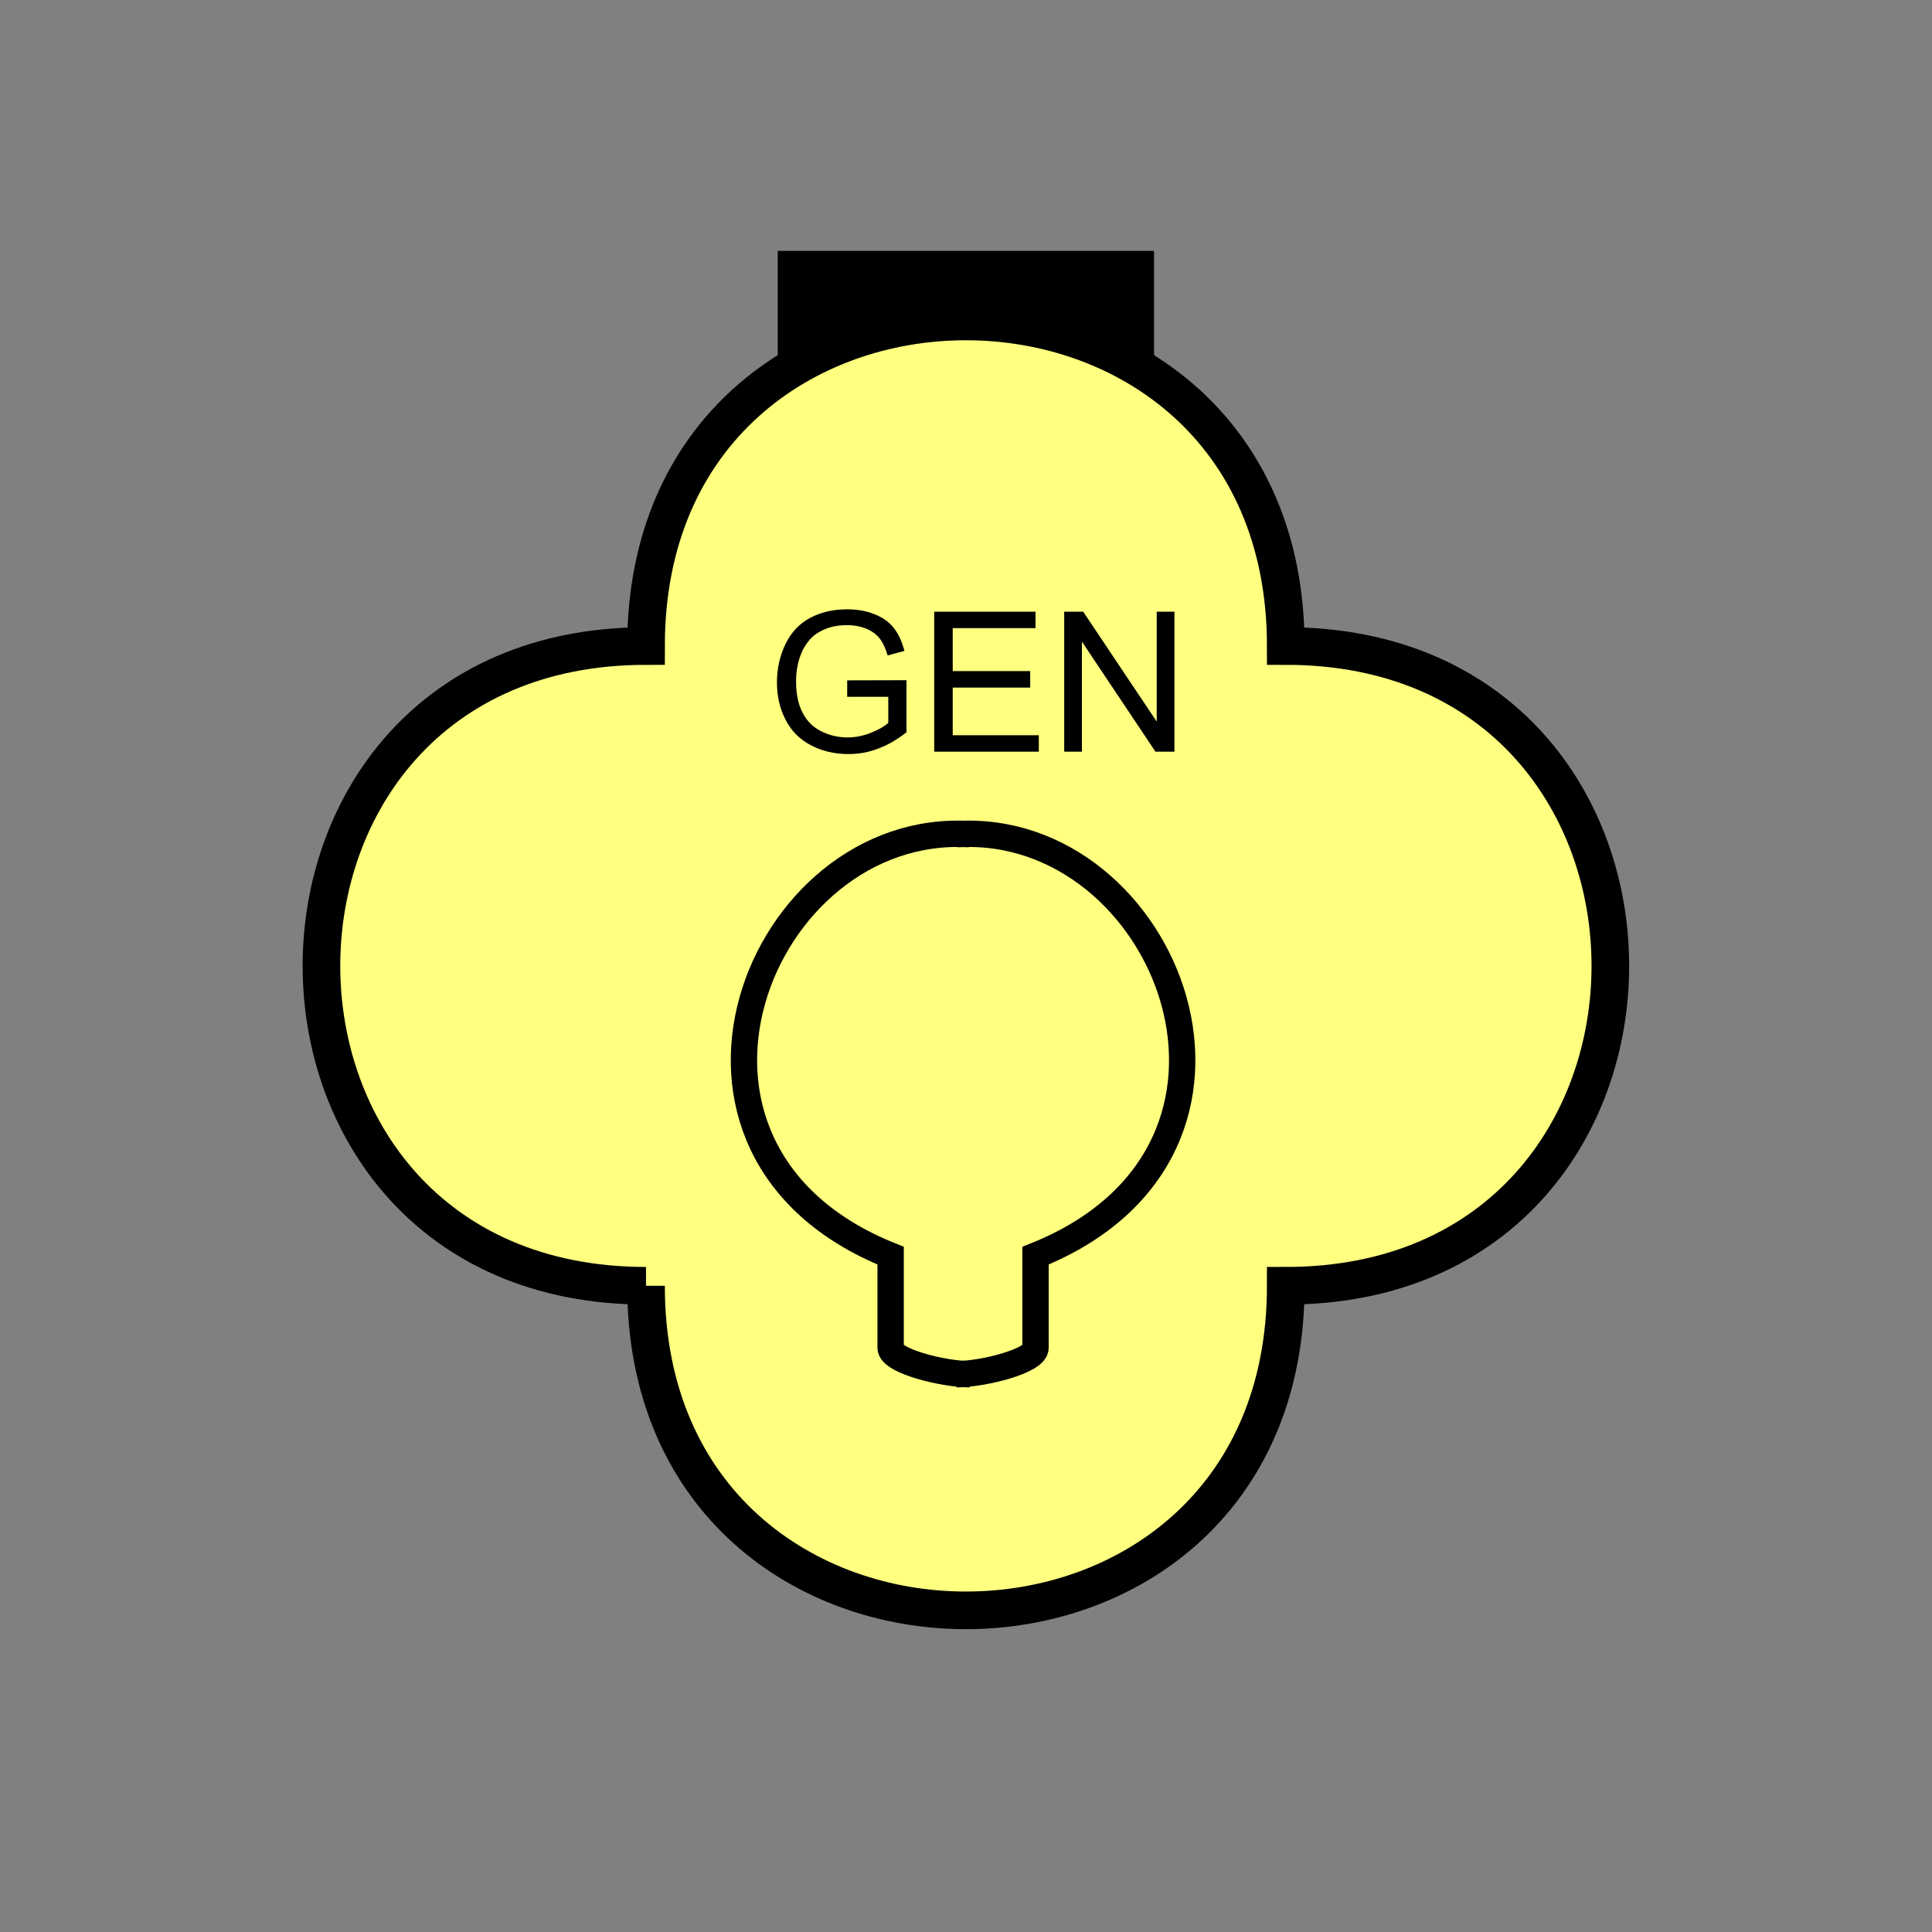 <?xml version="1.0" encoding="UTF-8" standalone="no"?>
<svg
   xmlns:dc="http://purl.org/dc/elements/1.1/"
   xmlns:cc="http://creativecommons.org/ns#"
   xmlns:rdf="http://www.w3.org/1999/02/22-rdf-syntax-ns#"
   xmlns:svg="http://www.w3.org/2000/svg"
   xmlns="http://www.w3.org/2000/svg"
   id="svg17"
   height="130.27mm"
   width="130.27mm"
   version="1.0">
  <rect width="100%" height="100%" fill="#808080" stroke="none"/>
  <defs
     id="defs3">
    <pattern
       y="0"
       x="0"
       height="6"
       width="6"
       patternUnits="userSpaceOnUse"
       id="EMFhbasepattern" />
  </defs>
  <path
     id="path5"
     d="  M 198.201,63.936   L 198.201,111.888   L 294.104,111.888   L 294.104,63.936   L 198.201,63.936   z "
     style="fill:#000000;fill-rule:evenodd;fill-opacity:1;stroke:none;" />
  <path
     id="path7"
     d="  M 164.635,327.671   C 164.635,437.96 327.671,437.96 327.671,327.671   C 437.96,327.671 437.96,164.635 327.671,164.635   C 327.671,54.345 164.635,54.345 164.635,164.635   C 54.345,164.635 54.345,327.671 164.635,327.671   z "
     style="fill:#ffff80;fill-rule:evenodd;fill-opacity:1;stroke:none;" />
  <path
     id="path9"
     d="  M 164.635,327.671   C 164.635,437.96 327.671,437.96 327.671,327.671   C 437.96,327.671 437.96,164.635 327.671,164.635   C 327.671,54.345 164.635,54.345 164.635,164.635   C 54.345,164.635 54.345,327.671 164.635,327.671  "
     style="fill:none;stroke:#000000;stroke-width:9.59px;stroke-linecap:butt;stroke-linejoin:miter;stroke-miterlimit:10;stroke-dasharray:none;stroke-opacity:1;" />
  <path
     id="path11"
     d="  M 247.112,350.208   C 240.398,350.208 226.972,346.851 226.972,343.495   L 226.972,319.998   C 159.839,293.145 193.406,209.23 247.112,212.586  "
     style="fill:none;stroke:#000000;stroke-width:6.713px;stroke-linecap:butt;stroke-linejoin:miter;stroke-miterlimit:10;stroke-dasharray:none;stroke-opacity:1;" />
  <path
     id="path13"
     d="  M 243.755,350.208   C 250.468,350.208 263.895,346.851 263.895,343.495   L 263.895,319.998   C 331.027,293.145 297.461,209.23 243.755,212.586  "
     style="fill:none;stroke:#000000;stroke-width:6.713px;stroke-linecap:butt;stroke-linejoin:miter;stroke-miterlimit:10;stroke-dasharray:none;stroke-opacity:1;" />
  <path
     id="path15"
     d="  M 215.903,177.582   L 215.903,173.386   L 231.008,173.346   L 231.008,186.612   C 228.69,188.451 226.293,189.849 223.815,190.768   C 221.378,191.727 218.82,192.167 216.223,192.167   C 212.746,192.167 209.549,191.448 206.672,189.929   C 203.795,188.451 201.637,186.253 200.199,183.416   C 198.72,180.579 198.001,177.422 198.001,173.905   C 198.001,170.429 198.72,167.192 200.159,164.155   C 201.637,161.158 203.715,158.92 206.433,157.482   C 209.19,156.003 212.307,155.284 215.863,155.284   C 218.46,155.284 220.778,155.684 222.856,156.523   C 224.974,157.362 226.612,158.521 227.771,160.039   C 228.97,161.518 229.849,163.476 230.488,165.873   L 226.213,167.032   C 225.693,165.234 225.014,163.795 224.215,162.756   C 223.415,161.717 222.297,160.878 220.818,160.239   C 219.34,159.64 217.701,159.32 215.903,159.32   C 213.745,159.32 211.867,159.64 210.309,160.319   C 208.71,160.958 207.432,161.837 206.472,162.876   C 205.513,163.955 204.754,165.154 204.235,166.433   C 203.316,168.631 202.876,171.028 202.876,173.625   C 202.876,176.782 203.396,179.46 204.514,181.578   C 205.593,183.735 207.192,185.334 209.31,186.373   C 211.388,187.412 213.625,187.931 215.983,187.931   C 218.021,187.931 220.019,187.532 221.977,186.732   C 223.895,185.973 225.373,185.134 226.372,184.215   L 226.372,177.582   z  M 238.081,191.567   L 238.081,155.883   L 263.895,155.883   L 263.895,160.079   L 242.796,160.079   L 242.796,171.028   L 262.536,171.028   L 262.536,175.224   L 242.796,175.224   L 242.796,187.372   L 264.734,187.372   L 264.734,191.567   z  M 271.207,191.567   L 271.207,155.883   L 276.043,155.883   L 294.784,183.895   L 294.784,155.883   L 299.299,155.883   L 299.299,191.567   L 294.464,191.567   L 275.723,163.516   L 275.723,191.567   z "
     style="fill:#000000;fill-rule:evenodd;fill-opacity:1;stroke:none;" />
</svg>
